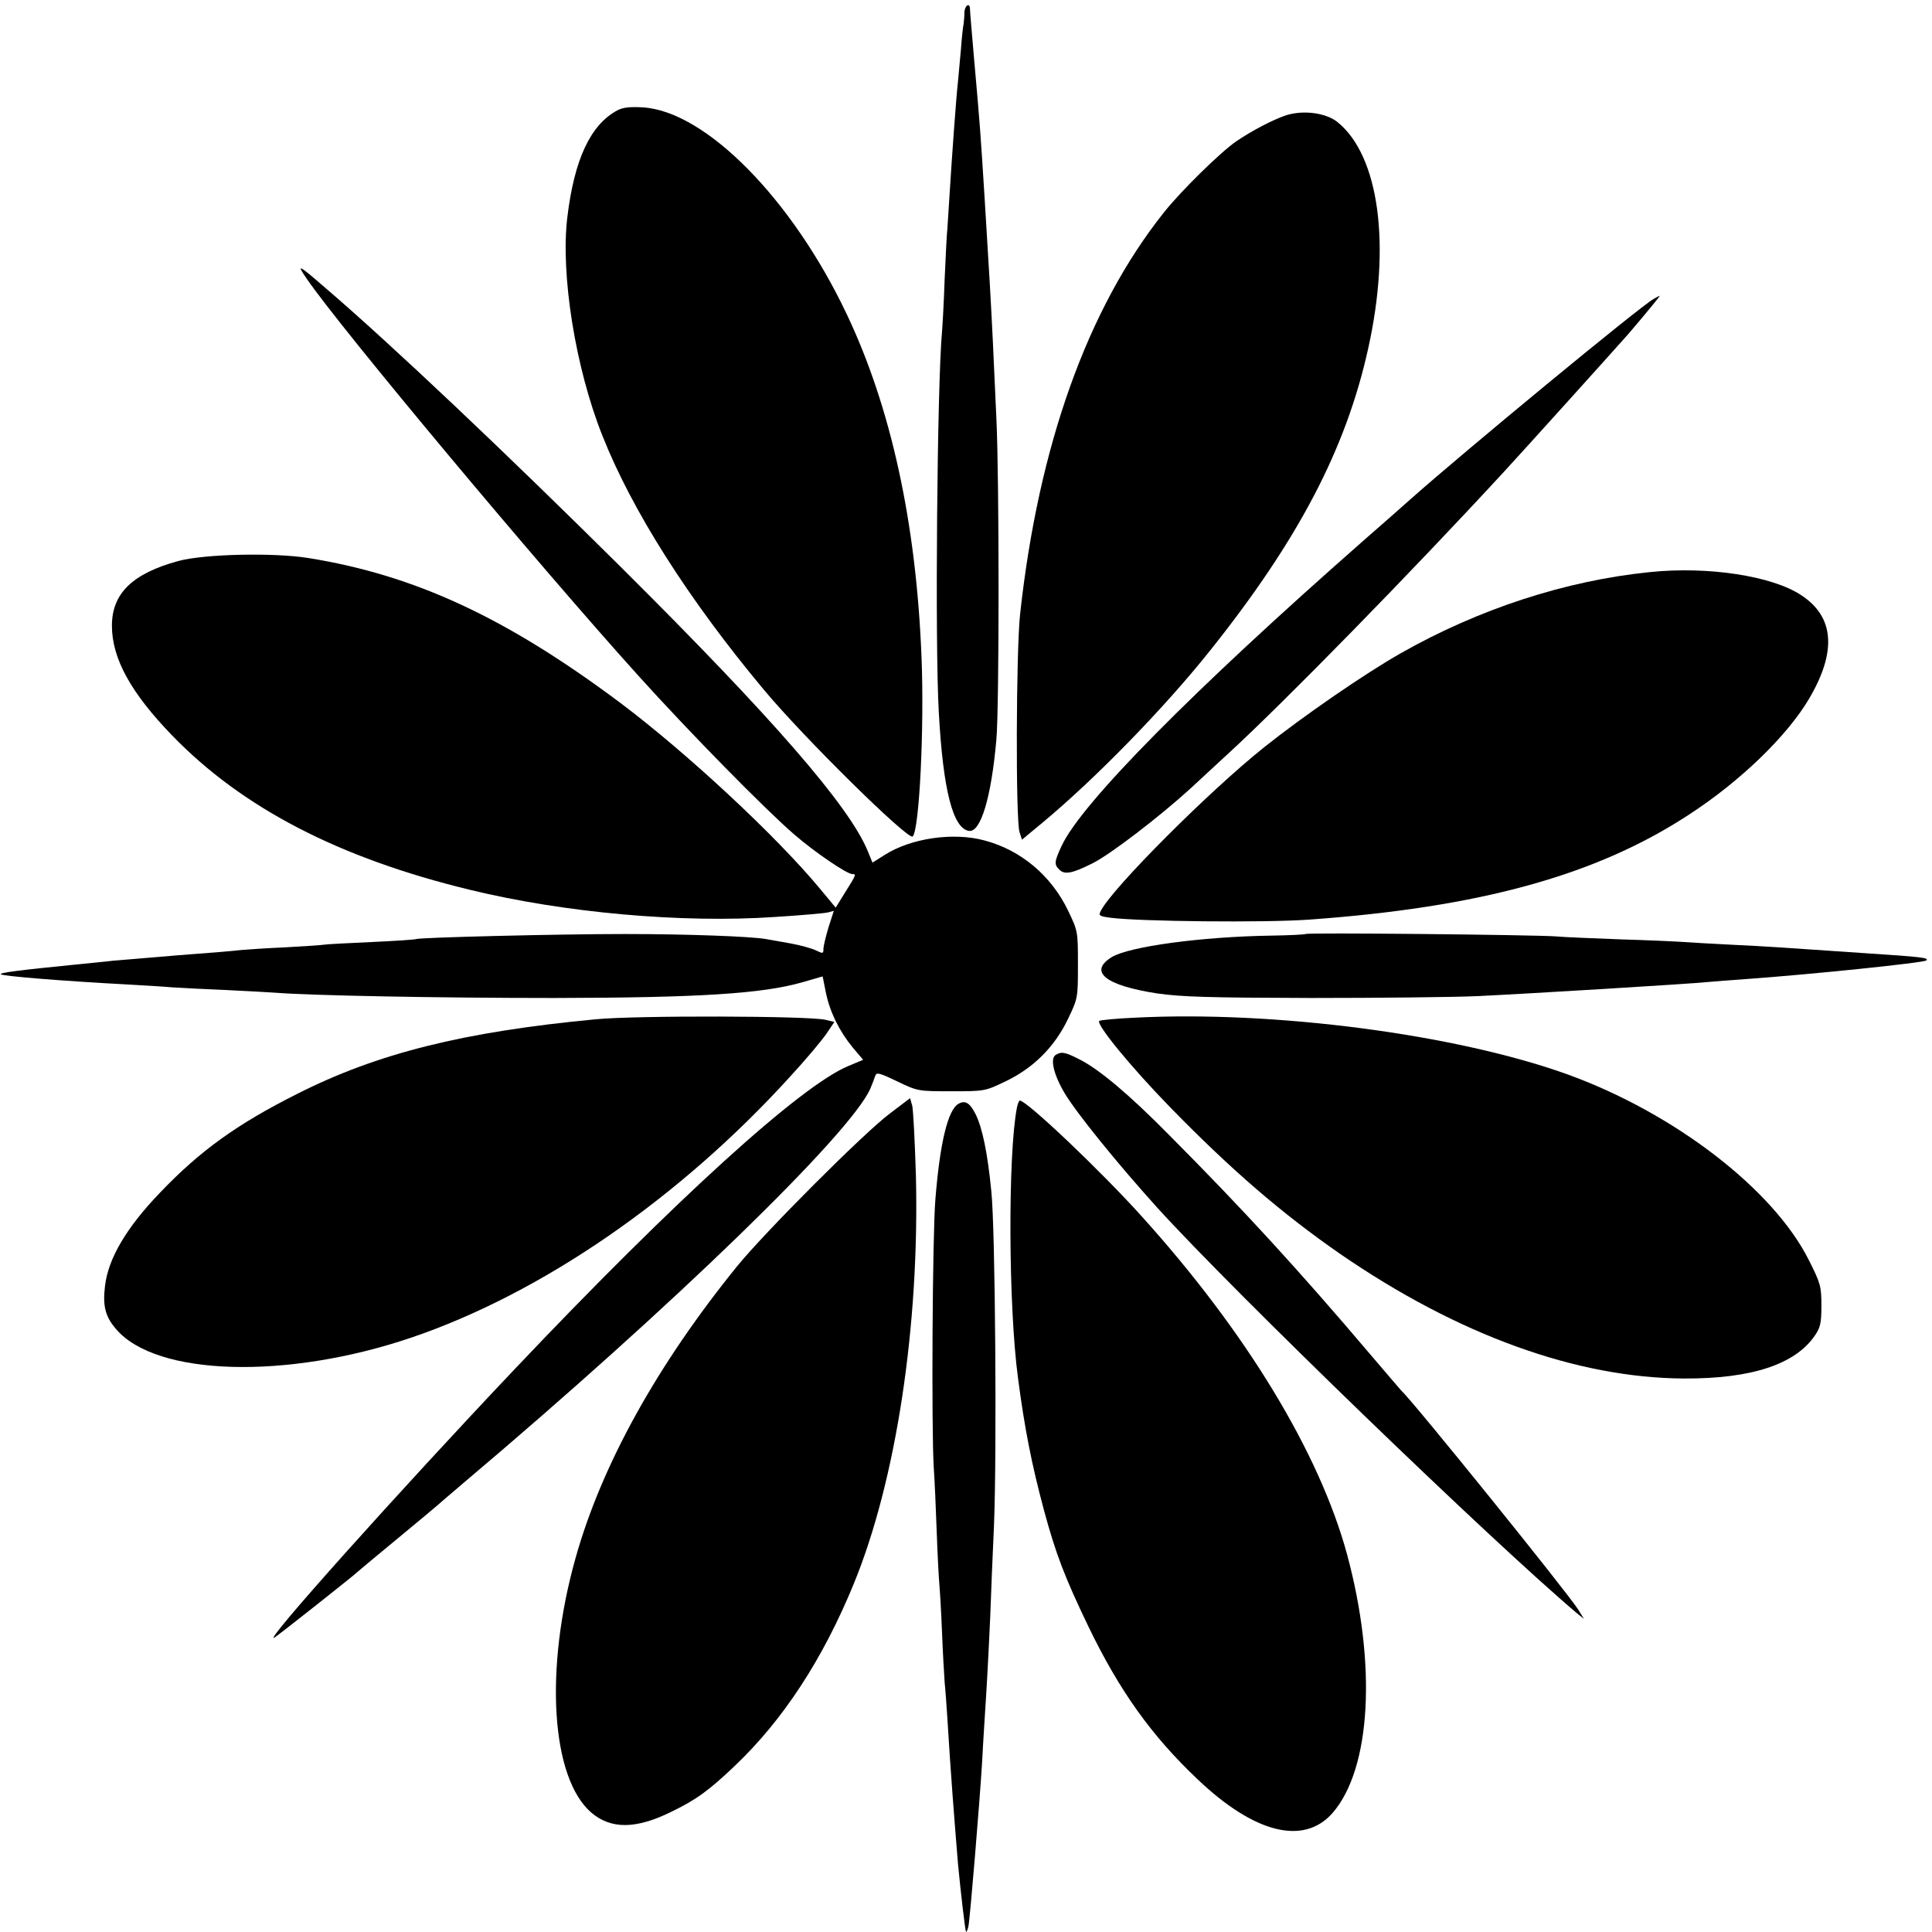 <?xml version="1.0" standalone="no"?>
<!DOCTYPE svg PUBLIC "-//W3C//DTD SVG 20010904//EN"
 "http://www.w3.org/TR/2001/REC-SVG-20010904/DTD/svg10.dtd">
<svg version="1.0" xmlns="http://www.w3.org/2000/svg"
 width="725pt" height="725pt" viewBox="0 0 725 725"
 preserveAspectRatio="xMidYMid meet">
<g transform="translate(0,725) scale(0.1,-0.1)"
fill="#000000" stroke="none">
<path d="M3619 7203 c0 -16 -2 -35 -3 -43 -2 -8 -7 -51 -10 -95 -4 -44 -9 -98
-11 -120 -7 -61 -23 -286 -31 -415 -4 -63 -8 -126 -9 -140 -2 -14 -6 -97 -10
-185 -3 -88 -8 -178 -10 -200 -18 -195 -27 -1170 -12 -1429 16 -291 53 -435
113 -444 44 -7 84 125 103 343 11 119 11 984 0 1205 -4 85 -10 214 -13 285 -8
160 -12 235 -31 540 -16 251 -16 259 -40 528 -8 92 -15 174 -15 182 0 28 -20
15 -21 -12z"/>
<path d="M2315 6835 c-99 -54 -160 -183 -186 -400 -26 -213 30 -566 132 -821
111 -280 322 -613 606 -953 151 -181 542 -566 558 -550 25 25 44 411 33 675
-20 504 -115 937 -281 1286 -205 432 -529 760 -764 775 -50 3 -76 0 -98 -12z"/>
<path d="M4825 6817 c-50 -17 -126 -57 -184 -96 -59 -40 -209 -187 -274 -269
-286 -360 -470 -874 -539 -1507 -15 -139 -17 -774 -2 -818 l9 -28 76 63 c201
167 460 433 631 648 331 415 509 756 592 1131 87 391 41 725 -115 851 -44 35
-129 46 -194 25z"/>
<path d="M1151 6204 c132 -192 866 -1070 1243 -1488 191 -212 478 -504 586
-597 76 -66 198 -149 218 -149 16 0 16 -1 -28 -71 l-34 -55 -59 71 c-165 199
-501 511 -750 698 -428 320 -771 479 -1170 543 -131 21 -390 15 -487 -11 -173
-47 -250 -122 -250 -243 0 -123 71 -252 227 -413 263 -271 625 -459 1116 -578
353 -86 795 -126 1145 -102 97 6 187 14 199 17 l22 6 -20 -62 c-10 -34 -19
-70 -19 -81 0 -18 -2 -18 -27 -6 -16 8 -59 20 -98 27 -38 7 -79 14 -90 16 -55
10 -298 19 -530 19 -254 0 -773 -13 -784 -19 -3 -2 -77 -7 -165 -11 -87 -4
-168 -8 -180 -10 -11 -2 -77 -6 -146 -10 -69 -3 -143 -8 -165 -10 -22 -3 -130
-12 -240 -20 -110 -9 -218 -18 -240 -20 -22 -3 -87 -9 -145 -15 -201 -20 -283
-30 -277 -36 7 -7 225 -25 487 -39 52 -3 122 -7 155 -10 33 -2 123 -7 200 -10
77 -4 160 -8 185 -10 137 -11 616 -20 1050 -20 544 1 781 16 931 59 l76 22 12
-60 c15 -74 51 -146 101 -207 l39 -46 -55 -23 c-179 -74 -649 -501 -1250
-1135 -436 -460 -956 -1041 -904 -1010 15 9 301 235 310 245 3 3 70 59 150
125 80 66 147 122 150 125 3 3 50 43 105 90 778 657 1448 1307 1521 1475 7 16
15 38 18 47 5 15 14 13 83 -20 77 -37 79 -37 203 -37 124 0 126 0 203 37 105
50 185 130 235 235 37 77 37 79 37 203 0 124 0 126 -37 203 -63 131 -177 227
-313 263 -117 32 -276 9 -375 -54 l-46 -29 -18 44 c-70 169 -355 497 -921
1060 -434 431 -866 840 -1111 1050 -106 92 -113 95 -73 37z"/>
<path d="M6205 6128 c-53 -30 -709 -571 -915 -754 -19 -17 -98 -87 -175 -154
-634 -557 -1057 -984 -1131 -1144 -28 -60 -29 -70 -8 -90 19 -19 48 -14 125
25 66 33 251 175 364 278 44 41 109 101 145 134 203 186 686 679 1035 1058 64
69 429 474 464 514 66 77 122 145 119 145 -2 0 -12 -6 -23 -12z"/>
<path d="M6190 5103 c-315 -32 -640 -138 -933 -304 -137 -78 -365 -235 -513
-353 -208 -166 -566 -525 -612 -612 -11 -20 -8 -22 36 -28 109 -14 575 -19
744 -7 642 46 1078 166 1426 394 194 126 370 297 452 437 103 176 93 305 -30
386 -109 73 -352 110 -570 87z"/>
<path d="M4899 3745 c-3 -2 -61 -5 -129 -6 -263 -4 -531 -41 -597 -80 -90 -55
-26 -107 170 -137 92 -13 194 -16 577 -17 256 0 537 3 625 7 189 9 800 46 865
53 25 2 83 7 130 10 252 18 680 62 689 71 10 10 -15 13 -244 28 -307 21 -345
24 -490 31 -66 3 -145 8 -175 10 -30 2 -138 7 -240 10 -102 4 -210 8 -240 11
-76 6 -936 15 -941 9z"/>
<path d="M2235 3425 c-497 -47 -820 -128 -1120 -280 -225 -113 -364 -213 -514
-370 -127 -132 -195 -248 -207 -351 -9 -75 1 -115 42 -162 150 -176 639 -190
1106 -32 490 166 1008 523 1423 980 60 65 121 138 137 162 l29 43 -33 8 c-60
15 -710 17 -863 2z"/>
<path d="M4258 3431 c-69 -3 -129 -9 -133 -12 -12 -13 117 -171 266 -324 229
-235 420 -399 636 -549 444 -306 890 -467 1293 -469 253 -1 417 53 491 162 20
29 24 47 24 111 0 72 -3 84 -47 171 -133 266 -506 553 -908 698 -418 150
-1098 239 -1622 212z"/>
<path d="M3961 3291 c-21 -14 -7 -74 34 -143 44 -74 197 -263 346 -428 291
-321 1259 -1256 1578 -1525 l25 -20 -21 34 c-37 60 -623 786 -663 821 -3 3
-57 66 -120 140 -264 311 -474 541 -756 824 -147 149 -260 244 -334 281 -53
27 -67 30 -89 16z"/>
<path d="M3340 3072 c-98 -73 -473 -449 -575 -575 -299 -369 -507 -744 -605
-1093 -118 -419 -92 -826 59 -956 74 -63 167 -62 298 2 95 46 141 79 240 173
182 173 331 401 447 684 159 388 247 968 233 1533 -4 129 -10 247 -14 262 l-8
27 -75 -57z"/>
<path d="M3597 3108 c-40 -22 -70 -147 -87 -360 -11 -135 -15 -861 -6 -1005 3
-43 8 -150 11 -238 3 -88 8 -178 10 -200 2 -22 7 -103 10 -180 3 -77 8 -162
10 -190 3 -27 7 -87 10 -132 13 -212 25 -365 40 -548 10 -105 27 -250 30 -254
2 -2 6 7 9 20 6 27 42 464 51 609 3 52 7 129 10 170 9 136 14 233 21 385 3 83
9 236 14 340 11 267 5 1116 -10 1255 -14 144 -34 239 -59 289 -22 43 -39 53
-64 39z"/>
<path d="M3816 3093 c-34 -176 -32 -744 4 -1013 25 -192 52 -327 97 -495 45
-167 79 -255 168 -440 116 -240 236 -408 408 -571 214 -204 399 -250 507 -128
145 166 167 556 55 971 -104 382 -379 835 -771 1269 -153 170 -431 434 -457
434 -3 0 -8 -12 -11 -27z"/>
</g>
</svg>
